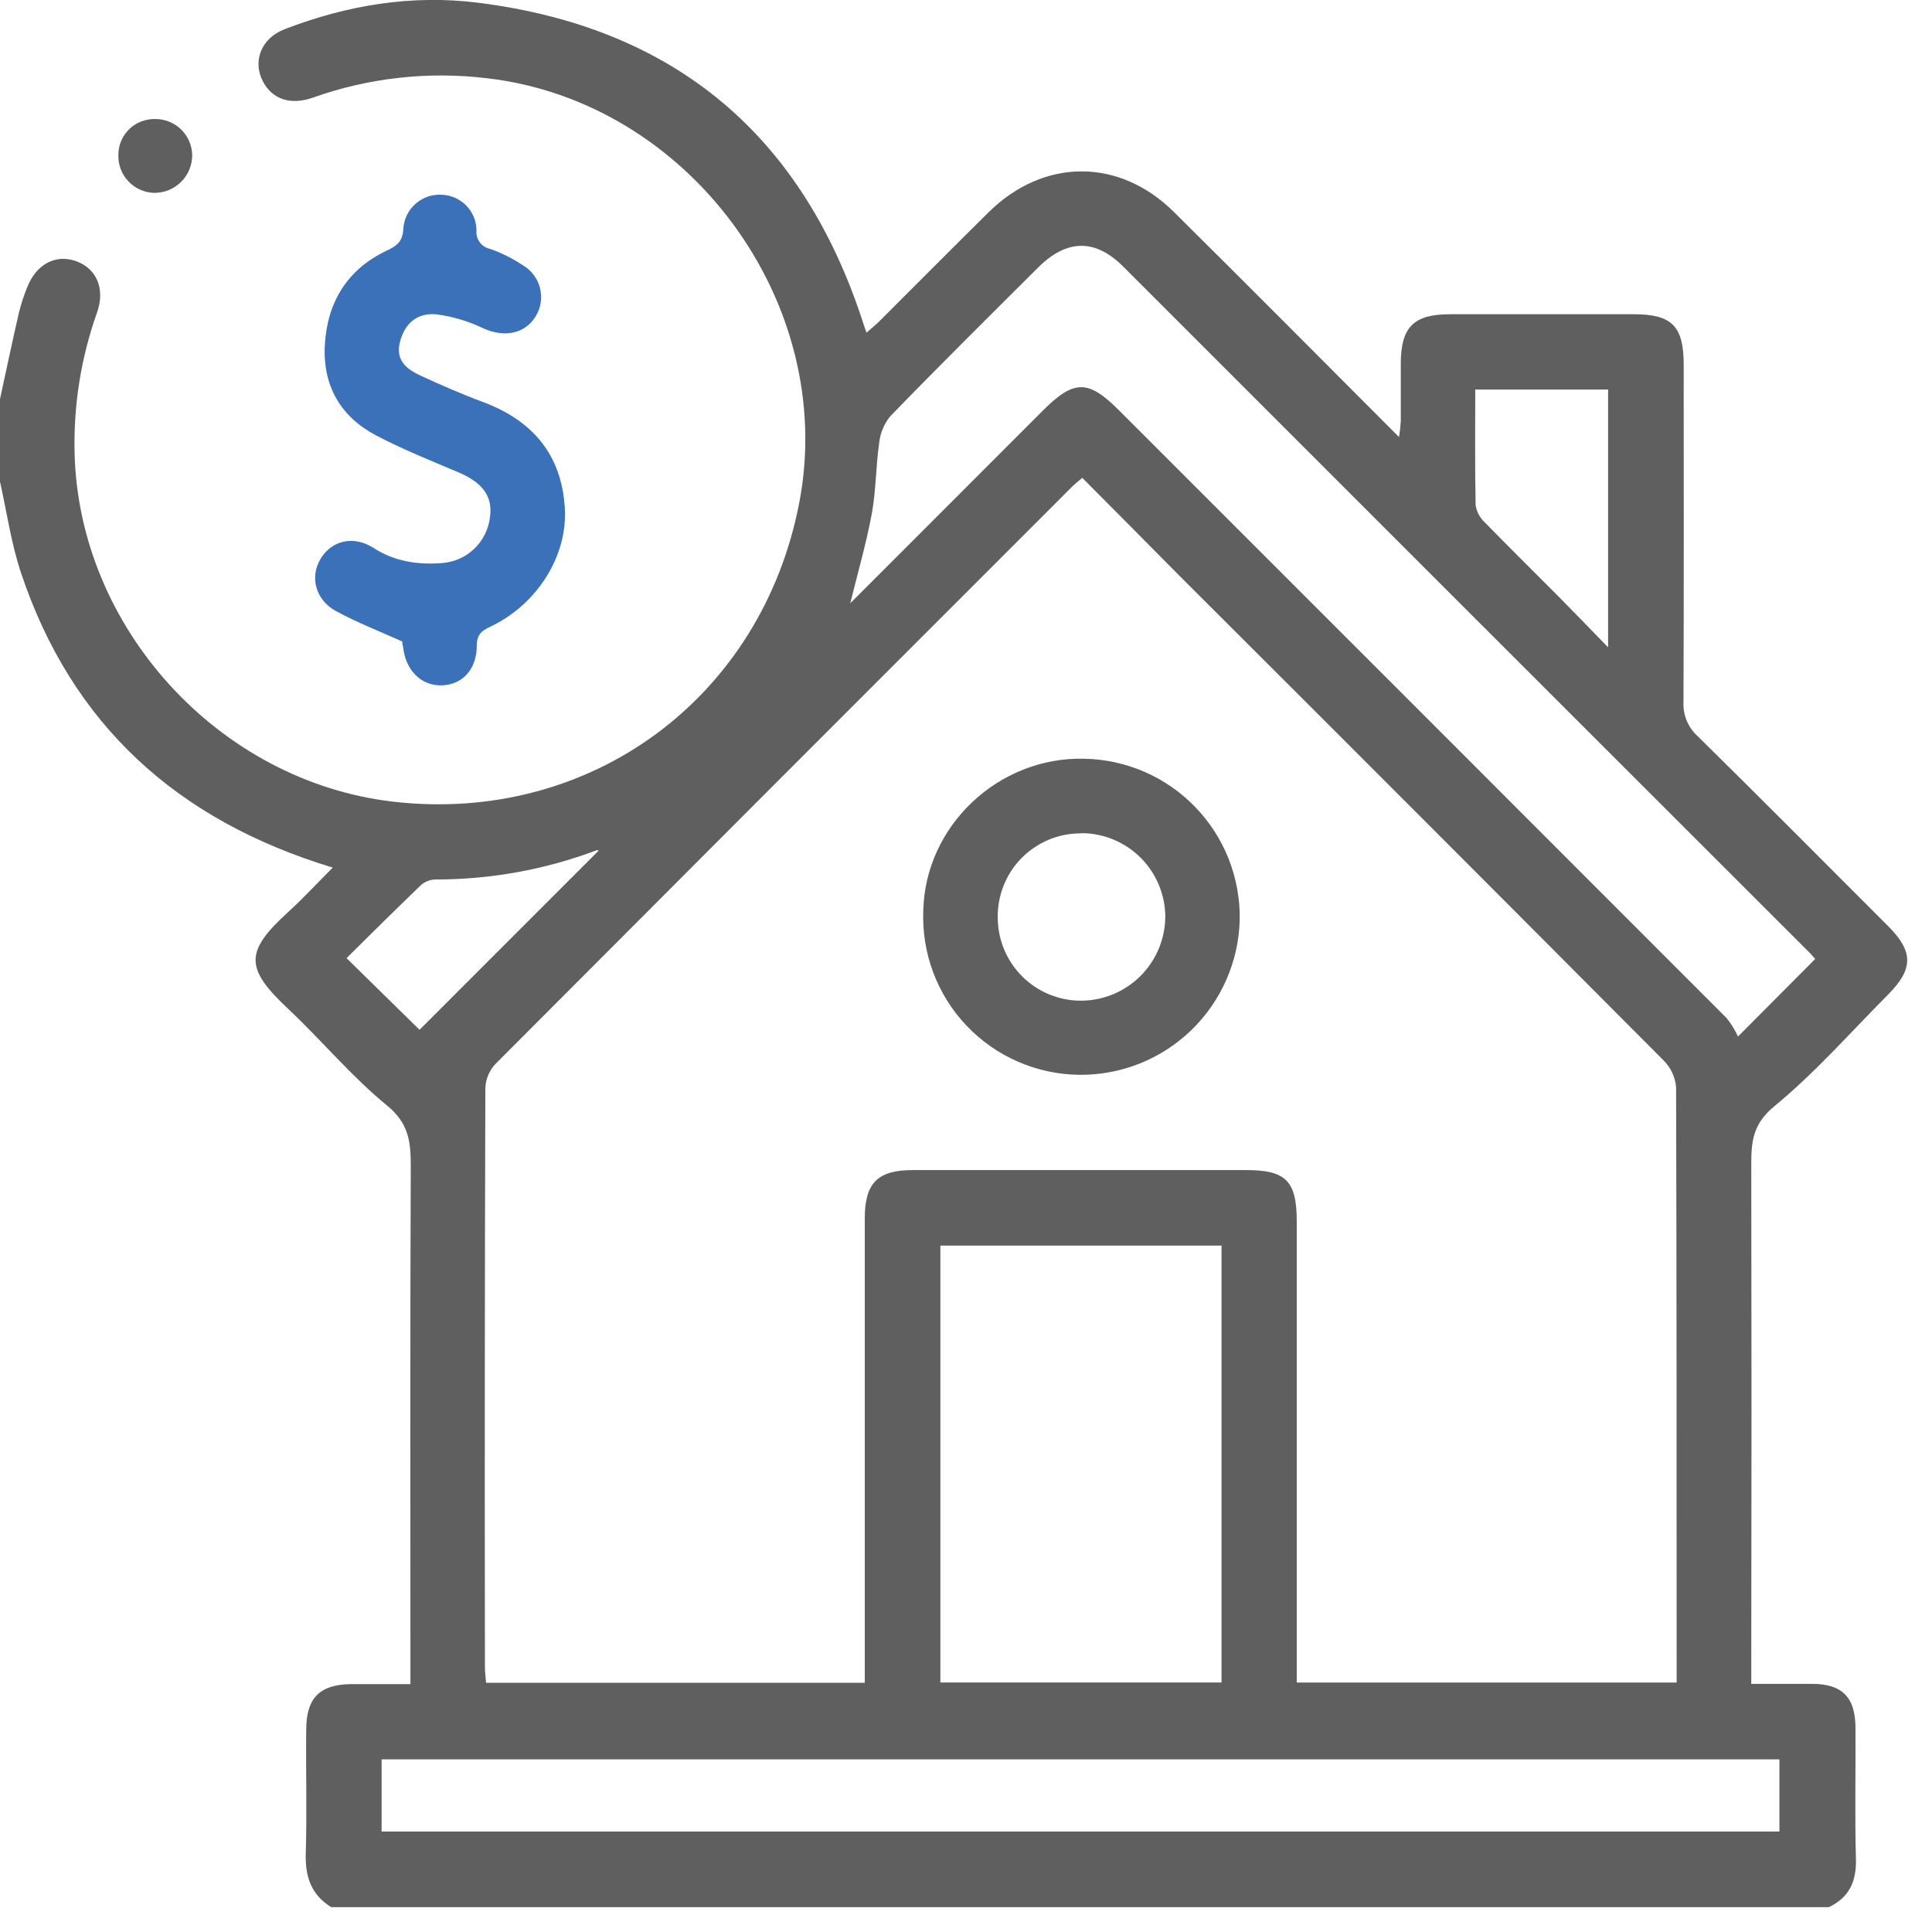 <svg width="46" height="46" viewBox="0 0 46 46" fill="none" xmlns="http://www.w3.org/2000/svg">
<g clip-path="url(#clip0_5_194)">
<path d="M-0 9.502C0.149 8.813 0.295 8.123 0.452 7.437C0.503 7.235 0.568 7.037 0.646 6.844C0.863 6.283 1.337 6.038 1.831 6.225C2.305 6.405 2.506 6.883 2.312 7.437C1.929 8.511 1.748 9.647 1.776 10.787C1.876 14.953 5.211 18.604 9.356 19.087C14.062 19.63 18.148 16.614 19.034 11.948C19.934 7.201 16.394 2.416 11.596 1.863C10.197 1.694 8.778 1.852 7.451 2.324C6.921 2.511 6.488 2.365 6.266 1.951C6.005 1.464 6.214 0.911 6.777 0.695C8.261 0.123 9.806 -0.134 11.384 0.065C16.085 0.657 19.134 3.245 20.571 7.749C20.584 7.791 20.6 7.831 20.633 7.921C20.751 7.811 20.87 7.722 20.964 7.622C21.822 6.767 22.675 5.906 23.537 5.055C24.848 3.76 26.651 3.752 27.958 5.055C29.735 6.814 31.49 8.584 33.309 10.405C33.33 10.282 33.344 10.158 33.352 10.034C33.352 9.576 33.352 9.118 33.352 8.66C33.352 7.789 33.656 7.483 34.522 7.482H38.904C39.807 7.482 40.088 7.767 40.088 8.683C40.088 11.357 40.094 14.031 40.083 16.704C40.074 16.855 40.099 17.007 40.155 17.147C40.212 17.288 40.298 17.414 40.409 17.517C41.936 19.02 43.446 20.539 44.96 22.055C45.559 22.656 45.559 23.07 44.96 23.675C44.063 24.576 43.219 25.54 42.242 26.343C41.73 26.765 41.696 27.189 41.697 27.734C41.704 31.664 41.704 35.593 41.697 39.522V40.092C42.211 40.092 42.68 40.092 43.148 40.092C43.858 40.092 44.173 40.412 44.178 41.124C44.185 42.172 44.16 43.221 44.189 44.269C44.202 44.805 44.023 45.182 43.54 45.411H7.89C7.416 45.121 7.265 44.692 7.28 44.144C7.31 43.156 7.28 42.166 7.291 41.183C7.291 40.424 7.618 40.103 8.369 40.098C8.822 40.098 9.276 40.098 9.772 40.098V39.522C9.772 35.596 9.764 31.67 9.78 27.743C9.78 27.171 9.725 26.738 9.214 26.321C8.372 25.633 7.669 24.782 6.873 24.032C5.836 23.06 5.814 22.669 6.862 21.714C7.224 21.384 7.557 21.023 7.922 20.657C4.216 19.534 1.71 17.257 0.5 13.639C0.263 12.928 0.161 12.184 -0.003 11.454L-0 9.502ZM25.768 11.377C25.67 11.462 25.589 11.525 25.517 11.597C20.938 16.173 16.363 20.752 11.793 25.336C11.648 25.492 11.563 25.695 11.556 25.908C11.542 30.503 11.539 35.098 11.546 39.693C11.546 39.82 11.564 39.946 11.573 40.066H20.59V39.515C20.59 36.014 20.59 32.513 20.59 29.01C20.59 28.164 20.897 27.859 21.737 27.859H29.672C30.619 27.859 30.874 28.12 30.875 29.075V40.061H39.92V39.719C39.92 35.109 39.92 30.5 39.907 25.889C39.888 25.65 39.784 25.425 39.615 25.254C35.779 21.4 31.936 17.553 28.086 13.713C27.317 12.934 26.547 12.16 25.768 11.377ZM43.219 22.833C43.177 22.786 43.142 22.74 43.1 22.698C37.647 17.25 32.194 11.799 26.739 6.343C26.076 5.681 25.402 5.693 24.726 6.361C23.542 7.54 22.357 8.714 21.194 9.914C21.045 10.099 20.954 10.324 20.931 10.561C20.852 11.115 20.858 11.682 20.757 12.231C20.629 12.925 20.43 13.606 20.245 14.363L24.83 9.776C25.569 9.037 25.908 9.034 26.637 9.764C31.465 14.589 36.29 19.416 41.113 24.244C41.219 24.377 41.309 24.523 41.381 24.679L43.219 22.833ZM29.084 29.657H22.39V40.059H29.084V29.657ZM9.086 43.608H42.367V41.89H9.086V43.608ZM35.125 9.275C35.125 10.222 35.115 11.127 35.134 12.027C35.157 12.182 35.232 12.324 35.346 12.431C35.922 13.023 36.513 13.602 37.096 14.19C37.473 14.57 37.845 14.959 38.288 15.412V9.275H35.125ZM9.989 24.519C11.41 23.098 12.831 21.676 14.252 20.255C14.26 20.255 14.228 20.236 14.206 20.244C12.976 20.707 11.672 20.943 10.357 20.94C10.23 20.945 10.108 20.996 10.014 21.082C9.421 21.654 8.829 22.238 8.251 22.813L9.989 24.519Z" fill="#5F5F5F"/>
<path d="M9.576 15.273C9.008 15.017 8.486 14.816 8 14.55C7.515 14.284 7.369 13.745 7.633 13.305C7.897 12.866 8.419 12.738 8.904 13.052C9.39 13.366 9.942 13.45 10.512 13.407C10.803 13.389 11.078 13.27 11.289 13.069C11.5 12.869 11.633 12.601 11.666 12.312C11.736 11.813 11.487 11.482 10.887 11.234C10.235 10.959 9.577 10.694 8.953 10.366C8.106 9.92 7.683 9.181 7.734 8.221C7.788 7.205 8.263 6.415 9.203 5.97C9.454 5.852 9.589 5.75 9.604 5.44C9.619 5.216 9.721 5.006 9.889 4.856C10.056 4.706 10.275 4.627 10.499 4.636C10.724 4.639 10.938 4.73 11.097 4.889C11.255 5.049 11.344 5.264 11.345 5.488C11.335 5.588 11.363 5.688 11.423 5.769C11.482 5.85 11.57 5.906 11.668 5.925C11.946 6.024 12.211 6.156 12.456 6.32C12.655 6.439 12.8 6.632 12.857 6.857C12.914 7.081 12.88 7.32 12.762 7.52C12.509 7.947 12.017 8.042 11.523 7.824C11.169 7.653 10.79 7.538 10.4 7.485C9.926 7.438 9.637 7.708 9.525 8.132C9.406 8.583 9.687 8.793 10.023 8.948C10.505 9.169 10.992 9.384 11.488 9.567C12.673 10.006 13.369 10.816 13.448 12.092C13.52 13.242 12.784 14.397 11.672 14.922C11.463 15.019 11.353 15.113 11.352 15.371C11.352 15.939 11.008 16.302 10.523 16.318C10.039 16.335 9.654 15.969 9.596 15.395C9.579 15.34 9.576 15.282 9.576 15.273Z" fill="#3A71B8"/>
<path d="M2.818 3.701C2.816 3.587 2.837 3.473 2.88 3.366C2.924 3.26 2.988 3.164 3.069 3.083C3.15 3.002 3.247 2.938 3.353 2.896C3.46 2.853 3.574 2.832 3.688 2.834C3.92 2.831 4.143 2.919 4.31 3.08C4.476 3.241 4.572 3.461 4.576 3.693C4.577 3.811 4.553 3.929 4.508 4.038C4.463 4.147 4.396 4.247 4.312 4.33C4.228 4.414 4.129 4.48 4.019 4.525C3.91 4.57 3.792 4.592 3.674 4.592C3.442 4.587 3.222 4.49 3.062 4.323C2.901 4.156 2.814 3.933 2.818 3.701Z" fill="#5F5F5F"/>
<path d="M25.809 18.065C26.304 18.073 26.793 18.179 27.248 18.376C27.702 18.574 28.113 18.858 28.458 19.215C28.802 19.571 29.073 19.992 29.255 20.453C29.436 20.914 29.526 21.406 29.517 21.901C29.492 22.894 29.078 23.837 28.364 24.528C27.651 25.218 26.694 25.6 25.701 25.591C25.198 25.586 24.701 25.48 24.239 25.279C23.778 25.079 23.362 24.788 23.015 24.423C22.668 24.059 22.398 23.628 22.221 23.157C22.044 22.687 21.963 22.185 21.983 21.682C22.029 19.662 23.77 18.018 25.809 18.065ZM25.734 19.842C25.471 19.841 25.211 19.893 24.968 19.994C24.725 20.096 24.506 20.245 24.321 20.432C24.137 20.62 23.992 20.842 23.895 21.087C23.798 21.331 23.751 21.592 23.756 21.855C23.759 22.378 23.968 22.878 24.338 23.248C24.708 23.617 25.209 23.825 25.732 23.826C26.262 23.826 26.77 23.617 27.148 23.244C27.524 22.872 27.739 22.365 27.745 21.835C27.745 21.572 27.692 21.311 27.591 21.068C27.49 20.825 27.341 20.604 27.155 20.418C26.968 20.233 26.746 20.086 26.502 19.986C26.259 19.886 25.997 19.836 25.734 19.837V19.842Z" fill="#5F5F5F"/>
</g>
<defs>
<clipPath id="clip0_5_194">
<rect width="45.41" height="45.409" fill="white"/>
</clipPath>
</defs>
</svg>
